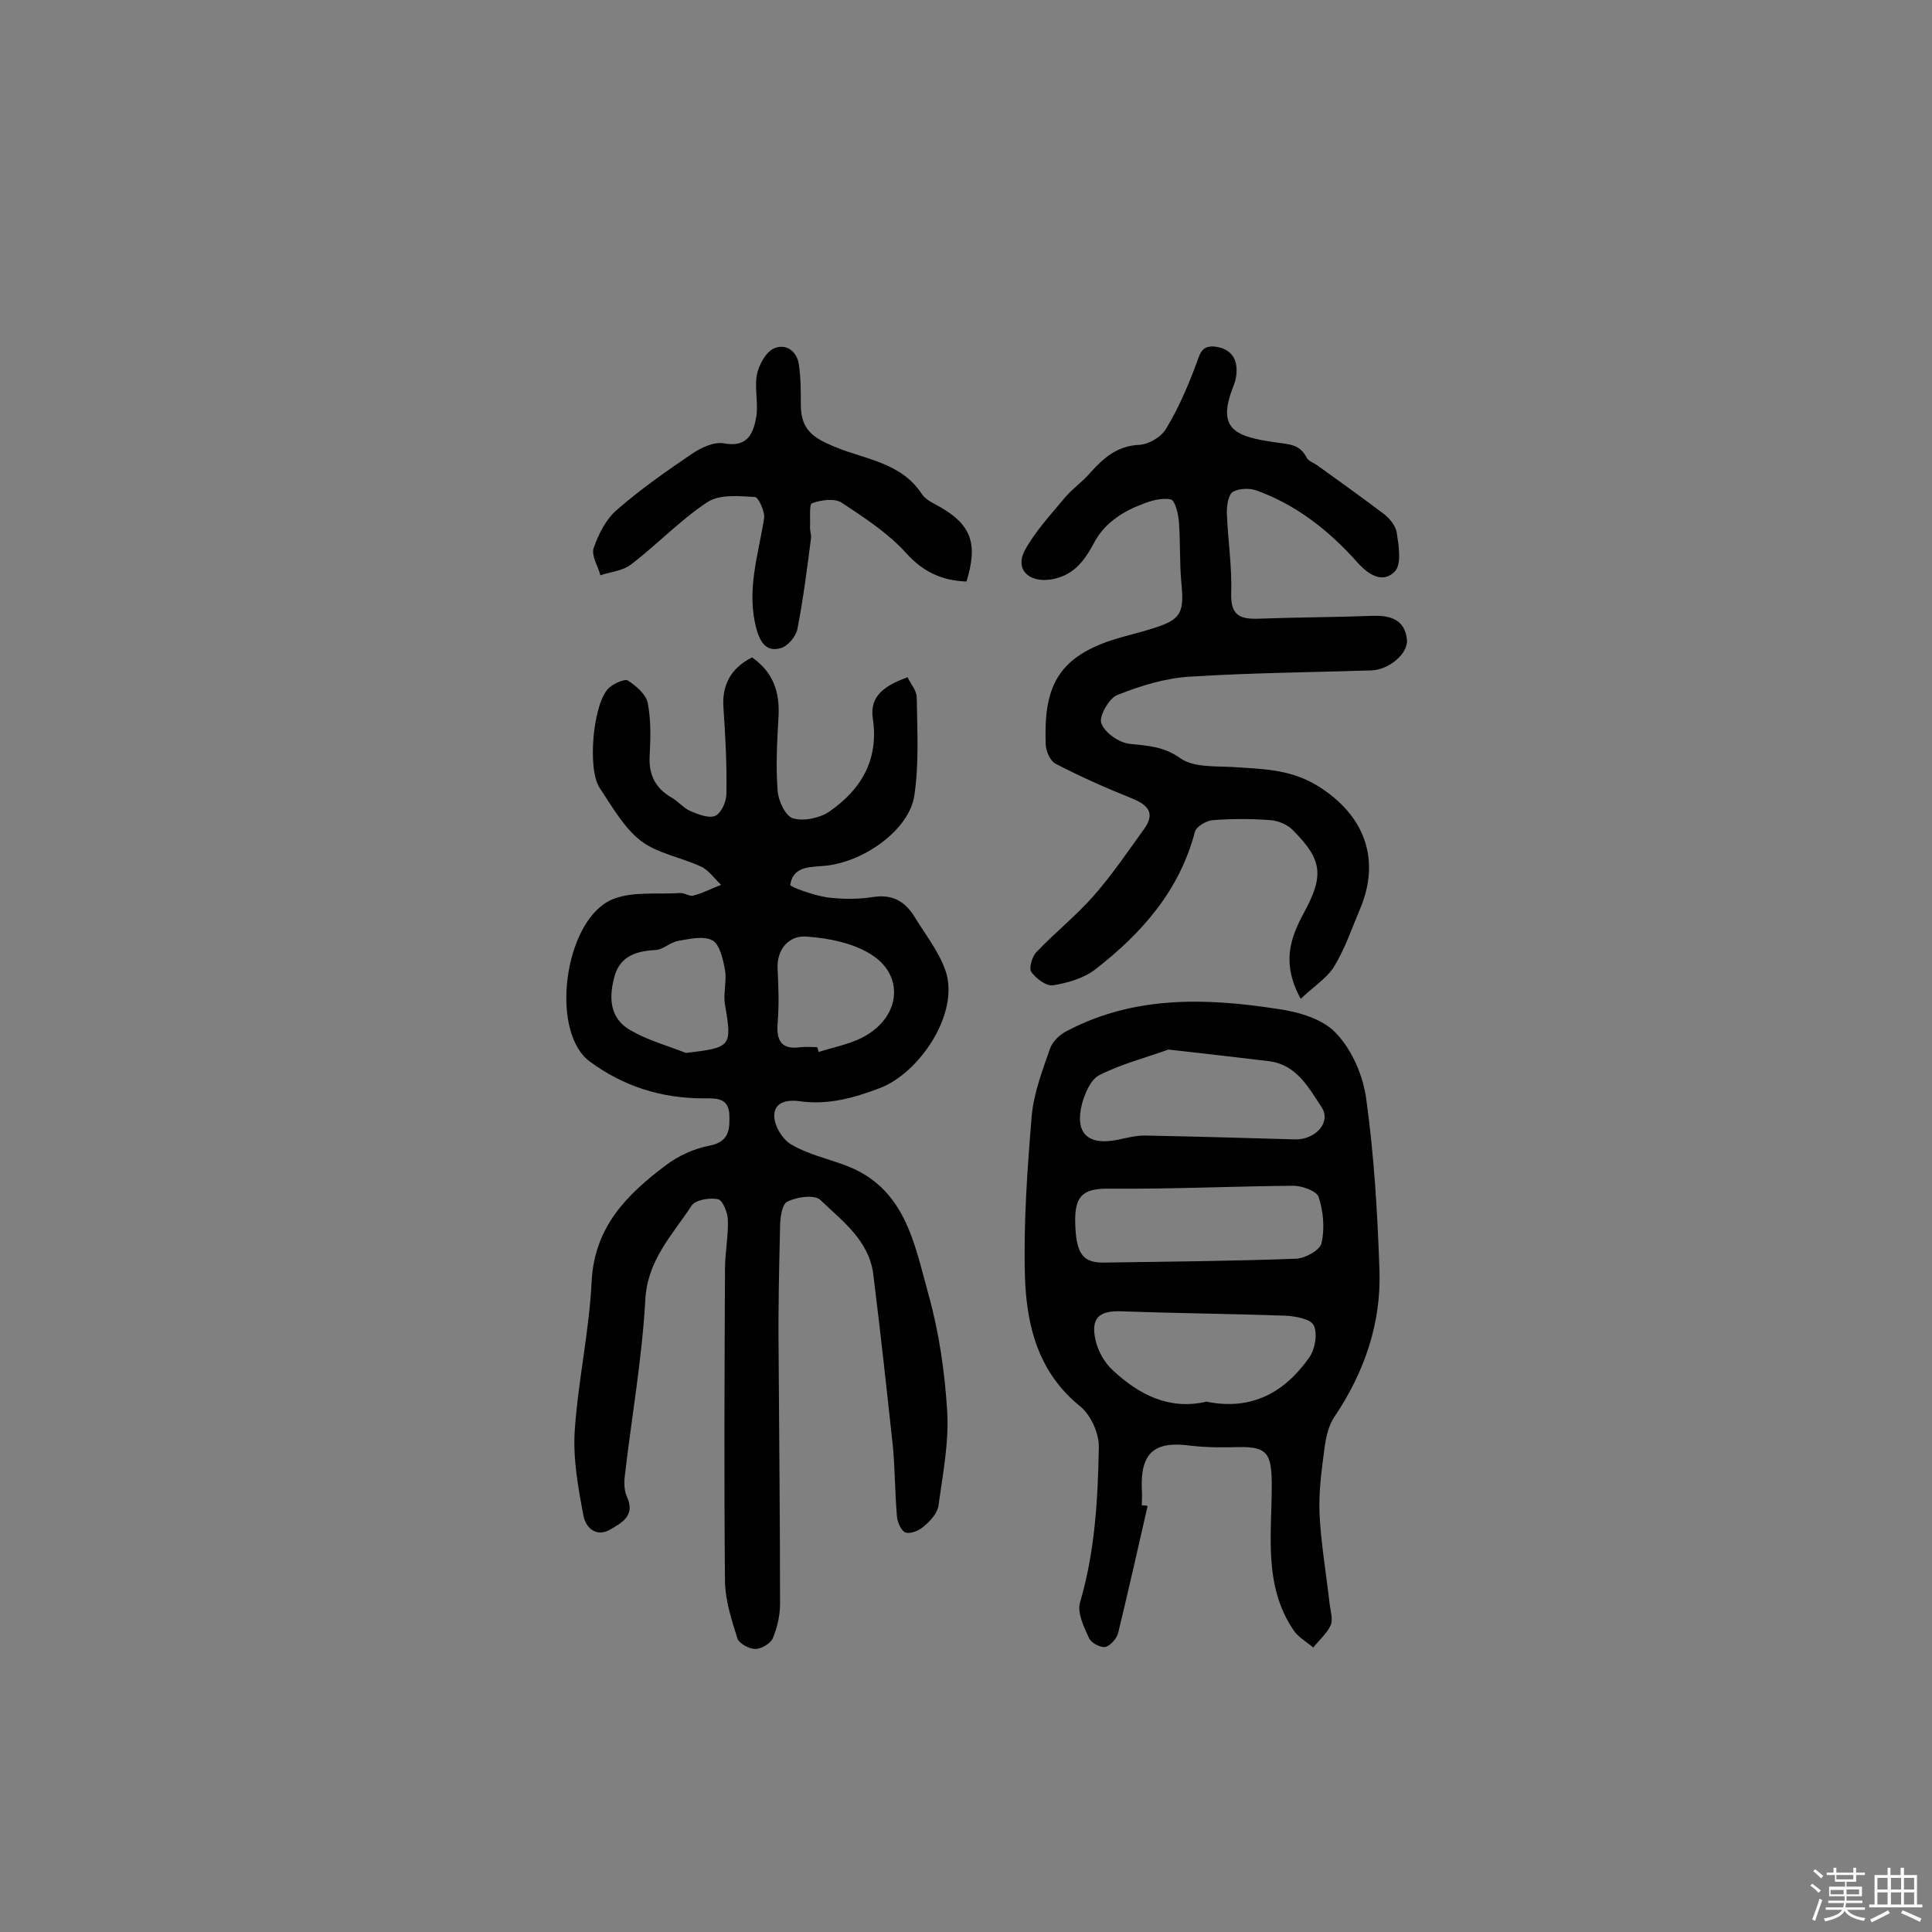 <svg enable-background="new 0 0 400 400" viewBox="0 0 400 400" xmlns="http://www.w3.org/2000/svg"><rect x="0" y="0" width="400" height="400" fill="#808080" stroke="none"/><path d="m374.8 390.4.4-.4c.7.5 1.3 1 1.8 1.4l-.5.5c-.5-.6-1.1-1.1-1.7-1.5zm1 7.3-.6-.3c.5-1.4 1.1-2.8 1.5-4.3.2.1.4.2.6.3-.5 1.3-1 2.8-1.5 4.3zm-.4-10.3.4-.4c.4.3 1 .8 1.7 1.4l-.5.5c-.4-.5-1-1-1.6-1.5zm2.5.3h1.7v-1h.6v1h3.5v-1h.6v1h1.8v.5h-1.8v1.4h-2v1h3.2v2h-3.2v.9h3.3v.5h-3.4c0 .3-.1.6-.1.9h4v.5h-3.7c.7.9 1.9 1.5 3.8 1.7-.1.2-.2.4-.3.6-2.1-.4-3.5-1.1-4-2.1-.4 1-1.8 1.7-4 2.2-.1-.2-.2-.4-.3-.6 2.1-.4 3.4-1 3.8-1.8h-3.4v-.5h3.6c.1-.3.1-.6.2-.9h-3.3v-.5h3.4c0-.3 0-.6 0-.9h-3.2v-2h3.3v-1h-2.1v-1.4h-1.7v-.5zm1.1 3.5v1h2.7c0-.3 0-.4 0-.4 0-.1 0-.2 0-.2 0-.1 0-.2 0-.3h-2.7zm1.2-3v.9h3.5v-.9zm4.7 3h-2.6v.6.4h2.6z" fill="#fbfafc"/><path d="m393.6 386.7h.6v1.5h2.7v6.1h1.1v.6h-11v-.6h1.1v-6.1h2.7v-1.5h.6v1.5h2.1v-1.5zm-2.7 8.8.4.6c-1.2.6-2.5 1.3-3.8 1.9-.1-.2-.2-.4-.3-.6 1.2-.6 2.5-1.2 3.7-1.9zm-2.2-6.7v2.4h2.1v-2.4zm0 3v2.5h2.1v-2.5zm2.8-3v2.4h2.1v-2.4zm0 3v2.5h2.1v-2.5zm6 6.1c-1.4-.7-2.7-1.3-3.9-1.8l.3-.6c1.5.6 2.7 1.2 3.9 1.7zm-1.2-9.1h-2.1v2.4h2.1zm-2.1 3v2.5h2.1v-2.5z" fill="#fbfafc"/><g fill="#010000"><path d="m155.7 136.1c4.4 3.1 5.7 7.1 5.5 12-.3 5.2-.6 10.4-.2 15.6.1 2 1.6 5.2 3.1 5.7 2.2.7 5.5 0 7.5-1.3 6.7-4.6 10.4-10.8 9.1-19.4-.7-4.8 2.7-6.8 7.2-8.5.7 1.5 1.9 2.8 1.9 4.2.1 6.8.5 13.7-.5 20.3-1 6.9-10 13.5-18 14.5-3.1.4-7-.2-7.7 4-.1.4 4.9 2.2 7.7 2.6 3.2.4 6.5.4 9.6-.1 4.1-.6 6.6 1.1 8.5 4.2 2.2 3.6 4.9 7 6.3 10.9 3.2 9-5.5 21.5-13.6 24.5-5.5 2.1-10.8 3.5-16.5 2.7-2.9-.4-5.4.3-5.3 3.2.1 2.1 1.8 4.8 3.6 5.8 3.4 2 7.5 2.9 11.2 4.3 12.3 4.6 14.2 16.1 17.1 26.6 2.2 7.8 3.4 16.1 3.9 24.2.4 6.5-.9 13.1-1.8 19.6-.2 1.6-1.7 3.2-3 4.3-1 .9-2.7 1.6-3.8 1.3-.9-.3-1.7-2.1-1.8-3.4-.4-4.7-.4-9.4-.8-14.1-1.3-12-2.6-24-4.1-36-.9-7-6.4-11-11-15.4-1.2-1.1-4.9-.6-6.8.4-1.2.6-1.5 3.6-1.5 5.5-.2 8.4-.4 16.8-.3 25.2.1 17.5.3 35.1.3 52.6 0 2.4-.6 4.9-1.5 7.1-.5 1.1-2.4 2.2-3.6 2.2-1.3 0-3.3-1.1-3.7-2.1-1.2-3.8-2.5-7.8-2.6-11.7-.2-21.6-.1-43.2 0-64.8 0-3.4.7-6.8.6-10.2 0-1.5-1.1-4.1-2-4.3-1.7-.4-4.7.1-5.5 1.3-4 6.1-9.2 11.3-9.6 19.6-.7 12.4-2.9 24.6-4.3 36.9-.1 1.2 0 2.7.5 3.8 1.8 3.9-1.1 5.4-3.5 6.8-3 1.7-5.1-.6-5.5-2.9-1.1-5.8-2.2-11.8-1.8-17.7.7-10.3 3-20.5 3.5-30.9.6-11.2 7.3-17.9 15.3-23.9 2.6-2 5.9-3.5 9.1-4.1 4.2-.8 4.2-3.6 4.1-6.5-.2-3.5-2.8-3.3-5.4-3.3-8.7 0-16.6-2.5-23.6-7.7-.4-.3-.7-.6-1.1-1-6.9-7.6-3.5-28.6 5.9-32.5 4.1-1.7 9.3-1 14-1.3.9-.1 2 .8 2.8.5 2-.5 3.8-1.5 5.7-2.2-1.4-1.3-2.6-3.1-4.2-3.8-4.1-1.9-9-2.7-12.4-5.3-3.5-2.7-5.9-7-8.5-10.9-2.7-3.9-1.4-17.8 1.9-20.8 1-.9 3.2-1.9 3.9-1.5 1.7 1.1 3.7 2.8 4.1 4.6.7 3.6.6 7.4.4 11.1-.2 3.8 1.2 6.6 4.5 8.5 1.4.8 2.5 2.2 3.9 2.8 1.6.7 3.9 1.6 5.2 1s2.3-3 2.3-4.6c.1-5.8-.2-11.7-.6-17.5-.4-4.6 1.2-8.3 5.9-10.7zm13.5 80.7c.1.3.2.6.3 1 3.4-1.1 7.1-1.7 10.1-3.6 6.7-4.1 7.5-12 1.2-16.3-3.8-2.6-9.2-3.7-14-4-3.4-.2-6.1 2.6-5.8 6.9.2 3.7.3 7.4 0 11-.3 3.7.8 5.6 4.8 5 1.1-.1 2.3 0 3.4 0zm-27.2 1.2c9.4-1.1 9.6-1.3 8.1-10-.4-2.3.4-4.9 0-7.2-.4-2.2-1.1-5.3-2.6-6.1-1.8-1-4.8-.3-7.1.1-1.7.3-3.2 1.9-4.8 1.9-3.9.2-7.1 1.3-8.3 5.2-1.3 4.5-1.2 9 3.4 11.5 3.5 2 7.5 3.1 11.3 4.6z"/><path d="m237.6 311.8c-2 8.8-4 17.6-6.1 26.3-.3 1.2-1.7 2.7-2.7 2.9-1.1.1-3-.9-3.4-2-1-2.2-2.4-5.1-1.8-7.2 3.1-10.5 3.7-21.3 3.9-32.1.1-2.8-1.6-6.6-3.7-8.4-8.9-7.1-11.3-16.9-11.6-27.2-.3-11 .5-22.1 1.4-33 .4-4.7 2.2-9.4 3.8-14 .5-1.5 2.1-3 3.6-3.7 13.9-7.3 28.8-6.8 43.6-4.5 4.3.6 9.4 2.1 12.1 5.1 3.3 3.5 5.6 8.9 6.2 13.8 1.6 11.6 2.3 23.4 2.7 35.1.4 11-3.1 21.2-9.3 30.4-1.3 1.9-1.8 4.4-2.1 6.7-.6 4.5-1.2 9-1 13.5.3 6.2 1.4 12.4 2.1 18.7.2 1.4.7 3.1.2 4.3-.8 1.7-2.4 3.1-3.6 4.6-1.4-1.2-3.1-2.1-4.1-3.6-6.4-9.5-4.4-20.3-4.5-30.7-.1-5.7-.9-7.3-6.7-7.2-3.4.1-6.8.1-10.2-.3-7.4-1-10.3 1.5-10 9 .1 1.1 0 2.3 0 3.4.4-.1.8 0 1.2.1zm4.3-94.5c-4.7 1.7-9.8 3-14.3 5.3-1.8.9-3 3.8-3.6 6-1.5 6 1.2 8.6 7.3 7.4 1.9-.4 3.8-.9 5.7-.9 10.4.2 20.7.5 31.1.8 4.3.1 7.6-3.6 5.5-6.7-2.7-4.1-5.2-8.8-10.9-9.5-6.7-.8-13.6-1.6-20.8-2.4zm7.9 72.9c9.3 1.9 16.2-1.9 21.3-9.2 1.2-1.7 1.7-4.9.9-6.6-.6-1.3-3.8-1.9-5.8-2-11.3-.4-22.6-.5-33.9-.9-4.7-.2-6.5 1.3-5.5 5.9.5 2.3 1.9 4.8 3.7 6.4 5.3 4.9 11.5 8.2 19.3 6.4zm-27.2-37.6c.1 7 1.5 8.9 6.1 8.8 13.2-.2 26.5-.3 39.7-.8 1.9-.1 4.9-1.8 5.2-3.2.7-3 .4-6.6-.6-9.6-.4-1.2-3.4-2.3-5.2-2.3-12.6.1-25.1.7-37.7.6-5.4-.1-7.5 1-7.5 6.5z"/><path d="m269.3 206.8c-4-7.3-2.2-12.5.6-17.7 4.3-7.9 3.9-11.1-2.3-17.3-1.1-1.1-3-1.9-4.6-2-4-.3-8-.3-11.9 0-1.3.1-3.4 1.3-3.7 2.4-3.2 12.2-11 21-20.5 28.4-2.4 1.9-5.8 2.9-8.9 3.4-1.4.2-3.5-1.4-4.5-2.8-.5-.8.2-3.2 1.1-4.1 3.8-4 8.2-7.5 11.8-11.6 3.8-4.3 7.1-9.2 10.5-13.9 2.2-3.1 1-4.8-2.3-6.2-5.5-2.2-10.9-4.6-16.1-7.3-1.1-.6-2-2.7-2-4.1-.4-11.4 2.2-17.7 13.8-21.5 2.8-.9 5.6-1.5 8.4-2.4 5.8-1.8 6.5-3.2 5.9-9.3-.4-4.2-.2-8.4-.5-12.5-.1-1.8-.8-4.7-1.7-4.9-1.9-.4-4.3.3-6.2 1.1-2.1.8-4.2 1.9-6 3.4-1.5 1.2-2.9 2.9-3.8 4.7-2 3.7-4.3 6.7-9 7.4-4.5.6-7.3-2.2-5.2-6.1 2.2-4 5.4-7.4 8.3-10.9 1.5-1.8 3.6-3.2 5.2-5.1 2.8-3.1 5.6-5.6 10.2-5.8 1.9-.1 4.5-1.6 5.5-3.3 2.5-4.1 4.4-8.5 6.1-13 .9-2.2 1-4.5 4.3-4 3.2.5 4.4 2.6 4.2 5.5-.1 1-.3 1.9-.7 2.8-3.3 8.5 0 10.3 8.9 11.5 2.8.4 4.9.4 6.3 3.1.4.8 1.5 1.1 2.3 1.7 4.6 3.3 9.2 6.6 13.7 10 1.2.9 2.5 2.5 2.7 4 .4 2.6 1 6.4-.4 7.9-2.5 2.6-5.5.7-7.8-1.9-5.8-6.5-12.5-11.8-20.7-14.8-1.5-.6-3.7-.5-5 .2-1 .6-1.3 2.8-1.3 4.3.2 5.6 1.1 11.2.9 16.8-.1 4.4 1.7 5.3 5.5 5.2 7.9-.3 15.9-.3 23.9-.6 3.6-.1 6.6.8 7 5 .2 2.9-3.8 6.2-7.4 6.3-12.6.4-25.1.5-37.6 1.3-5.1.3-10.2 1.9-15 3.8-1.7.7-3.8 4.4-3.3 5.8.7 2 3.6 4 5.8 4.3 3.8.4 7.1.5 10.6 3 2.7 1.9 7.1 1.6 10.7 1.8 6.1.4 12 .4 17.7 3.9 9.7 6 13.2 15.2 8.7 25.7-1.7 4-3.1 8.2-5.4 11.9-1.5 2.3-4.2 4-6.8 6.5z"/><path d="m200.1 120.4c-5-.2-8.9-1.9-12.5-5.9-3.7-4.1-8.6-7.3-13.3-10.4-1.5-1-4.3-.6-6.2.1-.6.2-.3 3.2-.4 5 0 .8.3 1.6.2 2.3-.8 6.3-1.6 12.5-2.8 18.7-.3 1.6-2 3.6-3.5 4-2.5.7-4-.6-4.9-3.7-2.3-8.1.3-15.5 1.5-23.2.2-1.4-1.2-4.4-1.9-4.4-3.3-.2-7.4-.6-9.9 1.1-5.6 3.7-10.4 8.8-15.8 12.9-1.7 1.3-4.2 1.5-6.3 2.2-.5-1.9-1.9-4.1-1.4-5.6 1-2.9 2.6-6.1 4.9-8 4.8-4.2 10.1-7.9 15.4-11.5 1.9-1.3 4.6-2.6 6.7-2.2 5 .9 6.1-2.2 6.7-5.6.4-2.8-.4-5.9.1-8.6.4-2 1.8-4.6 3.4-5.4 2.5-1.2 4.9.4 5.3 3.3.4 2.7.4 5.4.4 8.2 0 5.2 2.4 6.9 7 8.8 6.2 2.6 13.7 3.2 18 9.7.8 1.3 2.5 2 3.9 2.8 6.4 3.7 7.8 7.6 5.4 15.4z"/></g></svg>